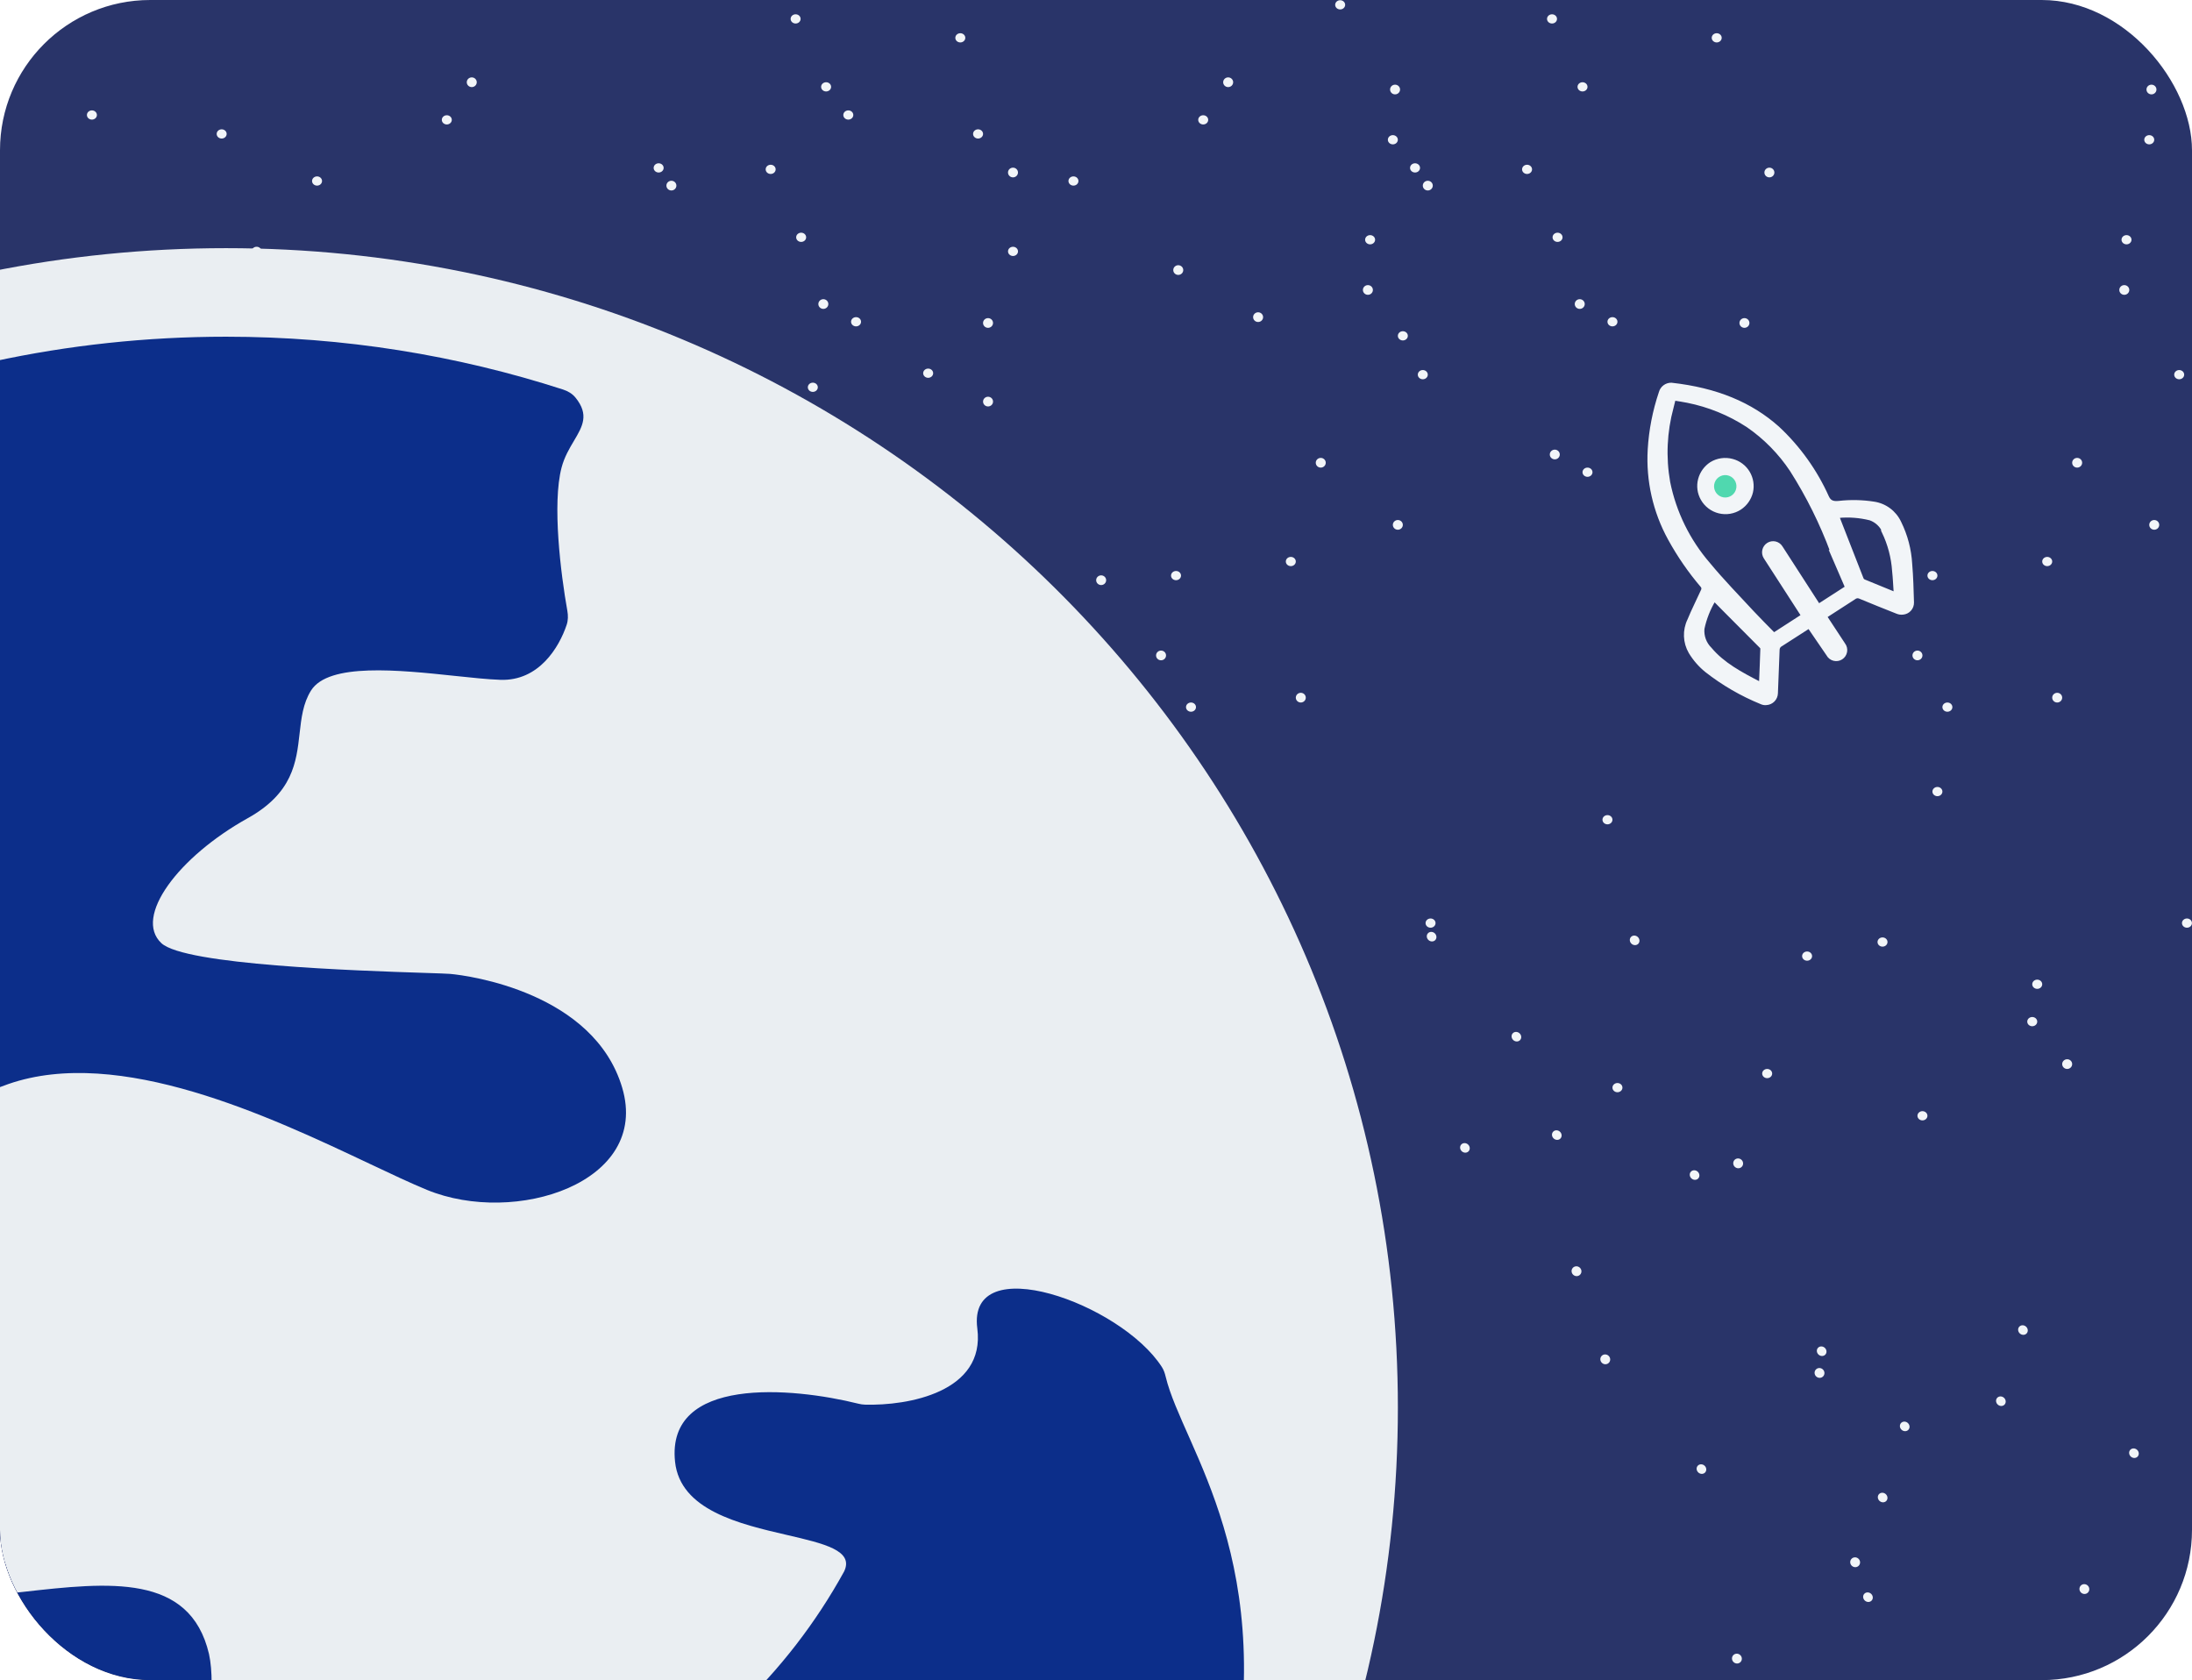 <svg width="4770" height="3656" viewBox="0 0 4770 3656" fill="none" xmlns="http://www.w3.org/2000/svg">
<g clip-path="url(#clip0_186:671)">
<rect width="4770" height="3656" rx="327" fill="#293469"/>
<g filter="url(#filter0_d_186:671)">
<path d="M2564 598.235C2570 598.235 2574.86 593.507 2574.86 587.674C2574.86 581.841 2570 577.113 2564 577.113C2558 577.113 2553.14 581.841 2553.14 587.674C2553.14 593.507 2558 598.235 2564 598.235Z" fill="#F2F5F8"/>
<path d="M3796.06 713.352C3802.06 713.352 3806.92 708.623 3806.92 702.79C3806.92 696.958 3802.06 692.229 3796.06 692.229C3790.06 692.229 3785.2 696.958 3785.2 702.79C3785.2 708.623 3790.06 713.352 3796.06 713.352Z" fill="#F2F5F8"/>
<path d="M3735.73 92.353C3741.72 92.353 3746.59 87.861 3746.59 82.319C3746.59 76.778 3741.72 72.286 3735.73 72.286C3729.73 72.286 3724.87 76.778 3724.87 82.319C3724.87 87.861 3729.73 92.353 3735.73 92.353Z" fill="#F2F5F8"/>
<path d="M2150.09 884.443C2156.09 884.443 2160.95 879.715 2160.95 873.882C2160.95 868.049 2156.09 863.321 2150.09 863.321C2144.09 863.321 2139.23 868.049 2139.23 873.882C2139.23 879.715 2144.09 884.443 2150.09 884.443Z" fill="#F2F5F8"/>
<path d="M3383.36 999.561C3389.36 999.561 3394.23 994.833 3394.23 989C3394.23 983.167 3389.36 978.439 3383.36 978.439C3377.37 978.439 3372.5 983.167 3372.5 989C3372.5 994.833 3377.37 999.561 3383.36 999.561Z" fill="#F2F5F8"/>
<path d="M3323.03 378.561C3329.02 378.561 3333.89 374.069 3333.89 368.528C3333.89 362.986 3329.02 358.494 3323.03 358.494C3317.03 358.494 3312.17 362.986 3312.17 368.528C3312.17 374.069 3317.03 378.561 3323.03 378.561Z" fill="#F2F5F8"/>
<path d="M3389.4 526.418C3395.4 526.418 3400.26 521.926 3400.26 516.385C3400.26 510.844 3395.4 506.352 3389.4 506.352C3383.4 506.352 3378.54 510.844 3378.54 516.385C3378.54 521.926 3383.4 526.418 3389.4 526.418Z" fill="#F2F5F8"/>
<path d="M4622.67 641.536C4628.67 641.536 4633.53 636.808 4633.53 630.975C4633.53 625.142 4628.67 620.414 4622.67 620.414C4616.67 620.414 4611.81 625.142 4611.81 630.975C4611.81 636.808 4616.67 641.536 4622.67 641.536Z" fill="#F2F5F8"/>
<path d="M4562.33 20.536C4568.33 20.536 4573.19 16.044 4573.19 10.503C4573.19 4.961 4568.33 0.469 4562.33 0.469C4556.34 0.469 4551.47 4.961 4551.47 10.503C4551.47 16.044 4556.34 20.536 4562.33 20.536Z" fill="#F2F5F8"/>
<path d="M3454.56 1037.58C3460.56 1037.58 3465.42 1033.09 3465.42 1027.55C3465.42 1022.01 3460.56 1017.52 3454.56 1017.52C3448.56 1017.52 3443.7 1022.01 3443.7 1027.55C3443.7 1033.09 3448.56 1037.58 3454.56 1037.58Z" fill="#F2F5F8"/>
<path d="M4687.83 1152.7C4693.83 1152.7 4698.69 1147.97 4698.69 1142.14C4698.69 1136.3 4693.83 1131.58 4687.83 1131.58C4681.83 1131.58 4676.97 1136.3 4676.97 1142.14C4676.97 1147.97 4681.83 1152.7 4687.83 1152.7Z" fill="#F2F5F8"/>
<path d="M4627.49 531.7C4633.49 531.7 4638.35 527.208 4638.35 521.666C4638.35 516.125 4633.49 511.633 4627.49 511.633C4621.5 511.633 4616.63 516.125 4616.63 521.666C4616.63 527.208 4621.5 531.7 4627.49 531.7Z" fill="#F2F5F8"/>
<path d="M2618.3 270.837C2624.3 270.837 2629.16 266.345 2629.16 260.804C2629.16 255.263 2624.3 250.771 2618.3 250.771C2612.3 250.771 2607.44 255.263 2607.44 260.804C2607.44 266.345 2612.3 270.837 2618.3 270.837Z" fill="#F2F5F8"/>
<path d="M3850.36 385.954C3856.36 385.954 3861.22 381.226 3861.22 375.393C3861.22 369.56 3856.36 364.832 3850.36 364.832C3844.37 364.832 3839.5 369.56 3839.5 375.393C3839.5 381.226 3844.37 385.954 3850.36 385.954Z" fill="#F2F5F8"/>
<path d="M2204.4 557.046C2210.39 557.046 2215.26 552.554 2215.26 547.012C2215.26 541.471 2210.39 536.979 2204.4 536.979C2198.4 536.979 2193.54 541.471 2193.54 547.012C2193.54 552.554 2198.4 557.046 2204.4 557.046Z" fill="#F2F5F8"/>
<path d="M3437.67 672.163C3443.66 672.163 3448.53 667.434 3448.53 661.602C3448.53 655.769 3443.66 651.04 3437.67 651.04C3431.67 651.04 3426.81 655.769 3426.81 661.602C3426.81 667.434 3431.67 672.163 3437.67 672.163Z" fill="#F2F5F8"/>
<path d="M3377.33 51.163C3383.33 51.163 3388.19 46.672 3388.19 41.13C3388.19 35.589 3383.33 31.097 3377.33 31.097C3371.33 31.097 3366.47 35.589 3366.47 41.13C3366.47 46.672 3371.33 51.163 3377.33 51.163Z" fill="#F2F5F8"/>
<path d="M3443.7 199.02C3449.7 199.02 3454.56 194.528 3454.56 188.987C3454.56 183.446 3449.7 178.954 3443.7 178.954C3437.7 178.954 3432.84 183.446 3432.84 188.987C3432.84 194.528 3437.7 199.02 3443.7 199.02Z" fill="#F2F5F8"/>
<path d="M4676.97 314.137C4682.97 314.137 4687.83 309.645 4687.83 304.104C4687.83 298.563 4682.97 294.071 4676.97 294.071C4670.97 294.071 4666.11 298.563 4666.11 304.104C4666.11 309.645 4670.97 314.137 4676.97 314.137Z" fill="#F2F5F8"/>
<path d="M3508.86 710.183C3514.86 710.183 3519.72 705.691 3519.72 700.15C3519.72 694.609 3514.86 690.117 3508.86 690.117C3502.86 690.117 3498 694.609 3498 700.15C3498 705.691 3502.86 710.183 3508.86 710.183Z" fill="#F2F5F8"/>
<path d="M4742.13 825.301C4748.13 825.301 4752.99 820.809 4752.99 815.268C4752.99 809.727 4748.13 805.235 4742.13 805.235C4736.13 805.235 4731.27 809.727 4731.27 815.268C4731.27 820.809 4736.13 825.301 4742.13 825.301Z" fill="#F2F5F8"/>
<path d="M4681.8 205.357C4687.79 205.357 4692.66 200.629 4692.66 194.796C4692.66 188.963 4687.79 184.235 4681.8 184.235C4675.8 184.235 4670.94 188.963 4670.94 194.796C4670.94 200.629 4675.8 205.357 4681.8 205.357Z" fill="#F2F5F8"/>
<path d="M1846 260.276C1852 260.276 1856.86 255.784 1856.86 250.243C1856.86 244.702 1852 240.21 1846 240.21C1840 240.21 1835.14 244.702 1835.14 250.243C1835.14 255.784 1840 260.276 1846 260.276Z" fill="#F2F5F8"/>
<path d="M3079.27 375.393C3085.27 375.393 3090.13 370.901 3090.13 365.36C3090.13 359.818 3085.27 355.326 3079.27 355.326C3073.27 355.326 3068.41 359.818 3068.41 365.36C3068.41 370.901 3073.27 375.393 3079.27 375.393Z" fill="#F2F5F8"/>
<path d="M2672.6 189.516C2678.6 189.516 2683.46 184.787 2683.46 178.954C2683.46 173.121 2678.6 168.393 2672.6 168.393C2666.61 168.393 2661.74 173.121 2661.74 178.954C2661.74 184.787 2666.61 189.516 2672.6 189.516Z" fill="#F2F5F8"/>
<path d="M2737.77 700.678C2743.76 700.678 2748.63 695.95 2748.63 690.117C2748.63 684.284 2743.76 679.556 2737.77 679.556C2731.77 679.556 2726.91 684.284 2726.91 690.117C2726.91 695.95 2731.77 700.678 2737.77 700.678Z" fill="#F2F5F8"/>
<path d="M1867.72 2110.6C1873.72 2110.6 1878.58 2106.11 1878.58 2100.57C1878.58 2095.03 1873.72 2090.54 1867.72 2090.54C1861.72 2090.54 1856.86 2095.03 1856.86 2100.57C1856.86 2106.11 1861.72 2110.6 1867.72 2110.6Z" fill="#F2F5F8"/>
<path d="M2694.32 2039.84C2700.32 2039.84 2705.18 2035.11 2705.18 2029.28C2705.18 2023.45 2700.32 2018.72 2694.32 2018.72C2688.33 2018.72 2683.46 2023.45 2683.46 2029.28C2683.46 2035.11 2688.33 2039.84 2694.32 2039.84Z" fill="#F2F5F8"/>
<path d="M3932.42 2090.54C3938.42 2090.54 3943.28 2086.04 3943.28 2080.5C3943.28 2074.96 3938.42 2070.47 3932.42 2070.47C3926.42 2070.47 3921.56 2074.96 3921.56 2080.5C3921.56 2086.04 3926.42 2090.54 3932.42 2090.54Z" fill="#F2F5F8"/>
<path d="M3519.72 2376.75C3525.72 2376.75 3530.58 2372.25 3530.58 2366.71C3530.58 2361.17 3525.72 2356.68 3519.72 2356.68C3513.72 2356.68 3508.86 2361.17 3508.86 2366.71C3508.86 2372.25 3513.72 2376.75 3519.72 2376.75Z" fill="#F2F5F8"/>
<path d="M4759.03 2018.72C4765.02 2018.72 4769.89 2014.23 4769.89 2008.69C4769.89 2003.14 4765.02 1998.65 4759.03 1998.65C4753.03 1998.65 4748.17 2003.14 4748.17 2008.69C4748.17 2014.23 4753.03 2018.72 4759.03 2018.72Z" fill="#F2F5F8"/>
<path d="M4216 1732.51C4222 1732.51 4226.86 1728.02 4226.86 1722.48C4226.86 1716.94 4222 1712.44 4216 1712.44C4210 1712.44 4205.14 1716.94 4205.14 1722.48C4205.14 1728.02 4210 1732.51 4216 1732.51Z" fill="#F2F5F8"/>
<path d="M4237.72 1548.75C4243.72 1548.75 4248.58 1544.25 4248.58 1538.71C4248.58 1533.17 4243.72 1528.68 4237.72 1528.68C4231.72 1528.68 4226.86 1533.17 4226.86 1538.71C4226.86 1544.25 4231.72 1548.75 4237.72 1548.75Z" fill="#F2F5F8"/>
<path d="M4476.65 1528.68C4482.65 1528.68 4487.51 1523.95 4487.51 1518.12C4487.51 1512.28 4482.65 1507.56 4476.65 1507.56C4470.66 1507.56 4465.79 1512.28 4465.79 1518.12C4465.79 1523.95 4470.66 1528.68 4476.65 1528.68Z" fill="#F2F5F8"/>
<path d="M4498.37 2326.05C4504.37 2326.05 4509.23 2321.32 4509.23 2315.49C4509.23 2309.66 4504.37 2304.93 4498.37 2304.93C4492.38 2304.93 4487.51 2309.66 4487.51 2315.49C4487.51 2321.32 4492.38 2326.05 4498.37 2326.05Z" fill="#F2F5F8"/>
<path d="M4520.1 1017.52C4526.09 1017.52 4530.96 1012.79 4530.96 1006.95C4530.96 1001.12 4526.09 996.393 4520.1 996.393C4514.1 996.393 4509.24 1001.12 4509.24 1006.95C4509.24 1012.79 4514.1 1017.52 4520.1 1017.52Z" fill="#F2F5F8"/>
<path d="M3052.72 740.811C3058.72 740.811 3063.58 736.319 3063.58 730.778C3063.58 725.236 3058.72 720.744 3052.72 720.744C3046.72 720.744 3041.86 725.236 3041.86 730.778C3041.86 736.319 3046.72 740.811 3052.72 740.811Z" fill="#F2F5F8"/>
<path d="M2128.37 301.465C2134.37 301.465 2139.23 296.973 2139.23 291.432C2139.23 285.89 2134.37 281.398 2128.37 281.398C2122.37 281.398 2117.51 285.89 2117.51 291.432C2117.51 296.973 2122.37 301.465 2128.37 301.465Z" fill="#F2F5F8"/>
<path d="M3107.02 414.47C3113.02 414.47 3117.88 409.741 3117.88 403.908C3117.88 398.076 3113.02 393.347 3107.02 393.347C3101.03 393.347 3096.16 398.076 3096.16 403.908C3096.16 409.741 3101.03 414.47 3107.02 414.47Z" fill="#F2F5F8"/>
<path d="M2335.93 403.908C2341.93 403.908 2346.79 399.416 2346.79 393.875C2346.79 388.334 2341.93 383.842 2335.93 383.842C2329.93 383.842 2325.07 388.334 2325.07 393.875C2325.07 399.416 2329.93 403.908 2335.93 403.908Z" fill="#F2F5F8"/>
<path d="M2357.65 2254.23C2363.65 2254.23 2368.51 2249.51 2368.51 2243.67C2368.51 2237.84 2363.65 2233.11 2357.65 2233.11C2351.65 2233.11 2346.79 2237.84 2346.79 2243.67C2346.79 2249.51 2351.65 2254.23 2357.65 2254.23Z" fill="#F2F5F8"/>
<path d="M4422.35 2233.11C4428.35 2233.11 4433.21 2228.62 4433.21 2223.08C4433.21 2217.54 4428.35 2213.05 4422.35 2213.05C4416.35 2213.05 4411.49 2217.54 4411.49 2223.08C4411.49 2228.62 4416.35 2233.11 4422.35 2233.11Z" fill="#F2F5F8"/>
<path d="M3498 1793.77C3504 1793.77 3508.86 1789.27 3508.86 1783.73C3508.86 1778.19 3504 1773.7 3498 1773.7C3492 1773.7 3487.14 1778.19 3487.14 1783.73C3487.14 1789.27 3492 1793.77 3498 1793.77Z" fill="#F2F5F8"/>
<path d="M2030.63 2407.37C2036.63 2407.37 2041.49 2402.88 2041.49 2397.34C2041.49 2391.8 2036.63 2387.31 2030.63 2387.31C2024.63 2387.31 2019.77 2391.8 2019.77 2397.34C2019.77 2402.88 2024.63 2407.37 2030.63 2407.37Z" fill="#F2F5F8"/>
<path d="M2281.02 2376.75C2287.35 2376.75 2292.49 2372.25 2292.49 2366.71C2292.49 2361.17 2287.35 2356.68 2281.02 2356.68C2274.69 2356.68 2269.56 2361.17 2269.56 2366.71C2269.56 2372.25 2274.69 2376.75 2281.02 2376.75Z" fill="#F2F5F8"/>
<path d="M1867.72 2417.93C1873.72 2417.93 1878.58 2413.21 1878.58 2407.37C1878.58 2401.54 1873.72 2396.81 1867.72 2396.81C1861.72 2396.81 1856.86 2401.54 1856.86 2407.37C1856.86 2413.21 1861.72 2417.93 1867.72 2417.93Z" fill="#F2F5F8"/>
<path d="M4096.53 2059.91C4102.53 2059.91 4107.39 2055.42 4107.39 2049.87C4107.39 2044.33 4102.53 2039.84 4096.53 2039.84C4090.54 2039.84 4085.67 2044.33 4085.67 2049.87C4085.67 2055.42 4090.54 2059.91 4096.53 2059.91Z" fill="#F2F5F8"/>
<path d="M1660.16 1650.13C1666.16 1650.13 1671.02 1645.64 1671.02 1640.1C1671.02 1634.56 1666.16 1630.07 1660.16 1630.07C1654.17 1630.07 1649.3 1634.56 1649.3 1640.1C1649.3 1645.64 1654.17 1650.13 1660.16 1650.13Z" fill="#F2F5F8"/>
<path d="M3845.54 2346.12C3851.53 2346.12 3856.4 2341.63 3856.4 2336.08C3856.4 2330.54 3851.53 2326.05 3845.54 2326.05C3839.54 2326.05 3834.68 2330.54 3834.68 2336.08C3834.68 2341.63 3839.54 2346.12 3845.54 2346.12Z" fill="#F2F5F8"/>
<path d="M4172.56 1436.8C4178.56 1436.8 4183.42 1432.07 4183.42 1426.24C4183.42 1420.4 4178.56 1415.67 4172.56 1415.67C4166.56 1415.67 4161.7 1420.4 4161.7 1426.24C4161.7 1432.07 4166.56 1436.8 4172.56 1436.8Z" fill="#F2F5F8"/>
<path d="M1736.19 1027.02C1742.18 1027.02 1747.05 1022.29 1747.05 1016.46C1747.05 1010.63 1742.18 1005.9 1736.19 1005.9C1730.19 1005.9 1725.33 1010.63 1725.33 1016.46C1725.33 1022.29 1730.19 1027.02 1736.19 1027.02Z" fill="#F2F5F8"/>
<path d="M4205.14 1262.54C4211.14 1262.54 4216 1258.04 4216 1252.5C4216 1246.96 4211.14 1242.47 4205.14 1242.47C4199.14 1242.47 4194.28 1246.96 4194.28 1252.5C4194.28 1258.04 4199.14 1262.54 4205.14 1262.54Z" fill="#F2F5F8"/>
<path d="M1768.77 852.761C1774.77 852.761 1779.63 848.269 1779.63 842.728C1779.63 837.186 1774.77 832.694 1768.77 832.694C1762.77 832.694 1757.91 837.186 1757.91 842.728C1757.91 848.269 1762.77 852.761 1768.77 852.761Z" fill="#F2F5F8"/>
<path d="M4454.93 1231.91C4460.93 1231.91 4465.79 1227.42 4465.79 1221.87C4465.79 1216.33 4460.93 1211.84 4454.93 1211.84C4448.93 1211.84 4444.07 1216.33 4444.07 1221.87C4444.07 1227.42 4448.93 1231.91 4454.93 1231.91Z" fill="#F2F5F8"/>
<path d="M2019.77 822.133C2025.76 822.133 2030.63 817.641 2030.63 812.1C2030.63 806.559 2025.76 802.067 2019.77 802.067C2013.77 802.067 2008.91 806.559 2008.91 812.1C2008.91 817.641 2013.77 822.133 2019.77 822.133Z" fill="#F2F5F8"/>
<path d="M4042.23 1273.1C4048.23 1273.1 4053.09 1268.37 4053.09 1262.54C4053.09 1256.7 4048.23 1251.98 4042.23 1251.98C4036.23 1251.98 4031.37 1256.7 4031.37 1262.54C4031.37 1268.37 4036.23 1273.1 4042.23 1273.1Z" fill="#F2F5F8"/>
<path d="M1605.86 863.321C1611.86 863.321 1616.72 858.593 1616.72 852.76C1616.72 846.927 1611.86 842.199 1605.86 842.199C1599.86 842.199 1595 846.927 1595 852.76C1595 858.593 1599.86 863.321 1605.86 863.321Z" fill="#F2F5F8"/>
<path d="M4433.21 2151.79C4439.21 2151.79 4444.07 2147.3 4444.07 2141.76C4444.07 2136.22 4439.21 2131.72 4433.21 2131.72C4427.21 2131.72 4422.35 2136.22 4422.35 2141.76C4422.35 2147.3 4427.21 2151.79 4433.21 2151.79Z" fill="#F2F5F8"/>
<path d="M1998.05 1742.02C2004.04 1742.02 2008.91 1737.52 2008.91 1731.98C2008.91 1726.44 2004.04 1721.95 1998.05 1721.95C1992.05 1721.95 1987.18 1726.44 1987.18 1731.98C1987.18 1737.52 1992.05 1742.02 1998.05 1742.02Z" fill="#F2F5F8"/>
<path d="M4183.42 2438C4189.42 2438 4194.28 2433.51 4194.28 2427.97C4194.28 2422.43 4189.42 2417.93 4183.42 2417.93C4177.42 2417.93 4172.56 2422.43 4172.56 2427.97C4172.56 2433.51 4177.42 2438 4183.42 2438Z" fill="#F2F5F8"/>
</g>
<g filter="url(#filter1_d_186:671)">
<path d="M917.998 598.235C923.996 598.235 928.859 593.507 928.859 587.674C928.859 581.841 923.996 577.113 917.998 577.113C912 577.113 907.138 581.841 907.138 587.674C907.138 593.507 912 598.235 917.998 598.235Z" fill="#F2F5F8"/>
<path d="M2150.06 713.352C2156.06 713.352 2160.92 708.623 2160.92 702.79C2160.92 696.958 2156.06 692.229 2150.06 692.229C2144.06 692.229 2139.2 696.958 2139.2 702.79C2139.2 708.623 2144.06 713.352 2150.06 713.352Z" fill="#F2F5F8"/>
<path d="M2089.73 92.353C2095.72 92.353 2100.59 87.861 2100.59 82.319C2100.59 76.778 2095.72 72.286 2089.73 72.286C2083.73 72.286 2078.87 76.778 2078.87 82.319C2078.87 87.861 2083.73 92.353 2089.73 92.353Z" fill="#F2F5F8"/>
<path d="M504.092 884.443C510.09 884.443 514.952 879.715 514.952 873.882C514.952 868.049 510.09 863.321 504.092 863.321C498.094 863.321 493.231 868.049 493.231 873.882C493.231 879.715 498.094 884.443 504.092 884.443Z" fill="#F2F5F8"/>
<path d="M1737.36 999.561C1743.36 999.561 1748.23 994.833 1748.23 989C1748.23 983.167 1743.36 978.439 1737.36 978.439C1731.37 978.439 1726.5 983.167 1726.5 989C1726.5 994.833 1731.37 999.561 1737.36 999.561Z" fill="#F2F5F8"/>
<path d="M1677.03 378.561C1683.02 378.561 1687.89 374.069 1687.89 368.528C1687.89 362.986 1683.02 358.494 1677.03 358.494C1671.03 358.494 1666.17 362.986 1666.17 368.528C1666.17 374.069 1671.03 378.561 1677.03 378.561Z" fill="#F2F5F8"/>
<path d="M1743.4 526.418C1749.4 526.418 1754.26 521.926 1754.26 516.385C1754.26 510.844 1749.4 506.352 1743.4 506.352C1737.4 506.352 1732.54 510.844 1732.54 516.385C1732.54 521.926 1737.4 526.418 1743.4 526.418Z" fill="#F2F5F8"/>
<path d="M2976.67 641.536C2982.67 641.536 2987.53 636.808 2987.53 630.975C2987.53 625.142 2982.67 620.414 2976.67 620.414C2970.67 620.414 2965.81 625.142 2965.81 630.975C2965.81 636.808 2970.67 641.536 2976.67 641.536Z" fill="#F2F5F8"/>
<path d="M2916.33 20.536C2922.33 20.536 2927.19 16.044 2927.19 10.503C2927.19 4.961 2922.33 0.469 2916.33 0.469C2910.34 0.469 2905.47 4.961 2905.47 10.503C2905.47 16.044 2910.34 20.536 2916.33 20.536Z" fill="#F2F5F8"/>
<path d="M1808.56 1037.58C1814.56 1037.58 1819.42 1033.09 1819.42 1027.55C1819.42 1022.01 1814.56 1017.52 1808.56 1017.52C1802.56 1017.52 1797.7 1022.01 1797.7 1027.55C1797.7 1033.09 1802.56 1037.58 1808.56 1037.58Z" fill="#F2F5F8"/>
<path d="M3041.83 1152.7C3047.83 1152.7 3052.69 1147.97 3052.69 1142.14C3052.69 1136.3 3047.83 1131.58 3041.83 1131.58C3035.83 1131.58 3030.97 1136.3 3030.97 1142.14C3030.97 1147.97 3035.83 1152.7 3041.83 1152.7Z" fill="#F2F5F8"/>
<path d="M2981.49 531.7C2987.49 531.7 2992.35 527.208 2992.35 521.666C2992.35 516.125 2987.49 511.633 2981.49 511.633C2975.5 511.633 2970.63 516.125 2970.63 521.666C2970.63 527.208 2975.5 531.7 2981.49 531.7Z" fill="#F2F5F8"/>
<path d="M972.302 270.837C978.3 270.837 983.162 266.345 983.162 260.804C983.162 255.263 978.3 250.771 972.302 250.771C966.304 250.771 961.441 255.263 961.441 260.804C961.441 266.345 966.304 270.837 972.302 270.837Z" fill="#F2F5F8"/>
<path d="M2204.36 385.954C2210.36 385.954 2215.22 381.226 2215.22 375.393C2215.22 369.56 2210.36 364.832 2204.36 364.832C2198.37 364.832 2193.5 369.56 2193.5 375.393C2193.5 381.226 2198.37 385.954 2204.36 385.954Z" fill="#F2F5F8"/>
<path d="M558.396 557.046C564.394 557.046 569.256 552.554 569.256 547.012C569.256 541.471 564.394 536.979 558.396 536.979C552.398 536.979 547.535 541.471 547.535 547.012C547.535 552.554 552.398 557.046 558.396 557.046Z" fill="#F2F5F8"/>
<path d="M1791.67 672.163C1797.66 672.163 1802.53 667.434 1802.53 661.602C1802.53 655.769 1797.66 651.04 1791.67 651.04C1785.67 651.04 1780.81 655.769 1780.81 661.602C1780.81 667.434 1785.67 672.163 1791.67 672.163Z" fill="#F2F5F8"/>
<path d="M1731.33 51.163C1737.33 51.163 1742.19 46.672 1742.19 41.13C1742.19 35.589 1737.33 31.097 1731.33 31.097C1725.33 31.097 1720.47 35.589 1720.47 41.13C1720.47 46.672 1725.33 51.163 1731.33 51.163Z" fill="#F2F5F8"/>
<path d="M1797.7 199.02C1803.7 199.02 1808.56 194.528 1808.56 188.987C1808.56 183.446 1803.7 178.954 1797.7 178.954C1791.7 178.954 1786.84 183.446 1786.84 188.987C1786.84 194.528 1791.7 199.02 1797.7 199.02Z" fill="#F2F5F8"/>
<path d="M3030.97 314.137C3036.97 314.137 3041.83 309.645 3041.83 304.104C3041.83 298.563 3036.97 294.071 3030.97 294.071C3024.97 294.071 3020.11 298.563 3020.11 304.104C3020.11 309.645 3024.97 314.137 3030.97 314.137Z" fill="#F2F5F8"/>
<path d="M1862.86 710.183C1868.86 710.183 1873.72 705.691 1873.72 700.15C1873.72 694.609 1868.86 690.117 1862.86 690.117C1856.86 690.117 1852 694.609 1852 700.15C1852 705.691 1856.86 710.183 1862.86 710.183Z" fill="#F2F5F8"/>
<path d="M3096.13 825.301C3102.13 825.301 3106.99 820.809 3106.99 815.268C3106.99 809.727 3102.13 805.235 3096.13 805.235C3090.13 805.235 3085.27 809.727 3085.27 815.268C3085.27 820.809 3090.13 825.301 3096.13 825.301Z" fill="#F2F5F8"/>
<path d="M3035.8 205.357C3041.79 205.357 3046.66 200.629 3046.66 194.796C3046.66 188.963 3041.79 184.235 3035.8 184.235C3029.8 184.235 3024.94 188.963 3024.94 194.796C3024.94 200.629 3029.8 205.357 3035.8 205.357Z" fill="#F2F5F8"/>
<path d="M199.998 260.276C205.996 260.276 210.859 255.784 210.859 250.243C210.859 244.702 205.996 240.21 199.998 240.21C194 240.21 189.138 244.702 189.138 250.243C189.138 255.784 194 260.276 199.998 260.276Z" fill="#F2F5F8"/>
<path d="M1433.27 375.393C1439.27 375.393 1444.13 370.901 1444.13 365.36C1444.13 359.818 1439.27 355.326 1433.27 355.326C1427.27 355.326 1422.41 359.818 1422.41 365.36C1422.41 370.901 1427.27 375.393 1433.27 375.393Z" fill="#F2F5F8"/>
<path d="M1026.6 189.516C1032.6 189.516 1037.46 184.787 1037.46 178.954C1037.46 173.121 1032.6 168.393 1026.6 168.393C1020.61 168.393 1015.74 173.121 1015.74 178.954C1015.74 184.787 1020.61 189.516 1026.6 189.516Z" fill="#F2F5F8"/>
<path d="M1091.77 700.678C1097.76 700.678 1102.63 695.95 1102.63 690.117C1102.63 684.284 1097.76 679.556 1091.77 679.556C1085.77 679.556 1080.91 684.284 1080.91 690.117C1080.91 695.95 1085.77 700.678 1091.77 700.678Z" fill="#F2F5F8"/>
<path d="M221.719 2110.6C227.717 2110.6 232.579 2106.11 232.579 2100.57C232.579 2095.03 227.717 2090.54 221.719 2090.54C215.721 2090.54 210.858 2095.03 210.858 2100.57C210.858 2106.11 215.721 2110.6 221.719 2110.6Z" fill="#F2F5F8"/>
<path d="M1048.32 2039.84C1054.32 2039.84 1059.18 2035.11 1059.18 2029.28C1059.18 2023.45 1054.32 2018.72 1048.32 2018.72C1042.33 2018.72 1037.46 2023.45 1037.46 2029.28C1037.46 2035.11 1042.33 2039.84 1048.32 2039.84Z" fill="#F2F5F8"/>
<path d="M2286.42 2090.54C2292.42 2090.54 2297.28 2086.04 2297.28 2080.5C2297.28 2074.96 2292.42 2070.47 2286.42 2070.47C2280.42 2070.47 2275.56 2074.96 2275.56 2080.5C2275.56 2086.04 2280.42 2090.54 2286.42 2090.54Z" fill="#F2F5F8"/>
<path d="M1873.72 2376.75C1879.72 2376.75 1884.58 2372.25 1884.58 2366.71C1884.58 2361.17 1879.72 2356.68 1873.72 2356.68C1867.72 2356.68 1862.86 2361.17 1862.86 2366.71C1862.86 2372.25 1867.72 2376.75 1873.72 2376.75Z" fill="#F2F5F8"/>
<path d="M3113.03 2018.72C3119.02 2018.72 3123.89 2014.23 3123.89 2008.69C3123.89 2003.14 3119.02 1998.65 3113.03 1998.65C3107.03 1998.65 3102.17 2003.14 3102.17 2008.69C3102.17 2014.23 3107.03 2018.72 3113.03 2018.72Z" fill="#F2F5F8"/>
<path d="M2570 1732.51C2576 1732.51 2580.86 1728.02 2580.86 1722.48C2580.86 1716.94 2576 1712.44 2570 1712.44C2564 1712.44 2559.14 1716.94 2559.14 1722.48C2559.14 1728.02 2564 1732.51 2570 1732.51Z" fill="#F2F5F8"/>
<path d="M2591.72 1548.75C2597.72 1548.75 2602.58 1544.25 2602.58 1538.71C2602.58 1533.17 2597.72 1528.68 2591.72 1528.68C2585.72 1528.68 2580.86 1533.17 2580.86 1538.71C2580.86 1544.25 2585.72 1548.75 2591.72 1548.75Z" fill="#F2F5F8"/>
<path d="M2830.65 1528.68C2836.65 1528.68 2841.51 1523.95 2841.51 1518.12C2841.51 1512.28 2836.65 1507.56 2830.65 1507.56C2824.66 1507.56 2819.79 1512.28 2819.79 1518.12C2819.79 1523.95 2824.66 1528.68 2830.65 1528.68Z" fill="#F2F5F8"/>
<path d="M2852.37 2326.05C2858.37 2326.05 2863.23 2321.32 2863.23 2315.49C2863.23 2309.66 2858.37 2304.93 2852.37 2304.93C2846.38 2304.93 2841.51 2309.66 2841.51 2315.49C2841.51 2321.32 2846.38 2326.05 2852.37 2326.05Z" fill="#F2F5F8"/>
<path d="M2874.1 1017.52C2880.09 1017.52 2884.96 1012.79 2884.96 1006.95C2884.96 1001.12 2880.09 996.393 2874.1 996.393C2868.1 996.393 2863.24 1001.12 2863.24 1006.95C2863.24 1012.79 2868.1 1017.52 2874.1 1017.52Z" fill="#F2F5F8"/>
<path d="M1406.72 740.811C1412.72 740.811 1417.58 736.319 1417.58 730.778C1417.58 725.236 1412.72 720.744 1406.72 720.744C1400.72 720.744 1395.86 725.236 1395.86 730.778C1395.86 736.319 1400.72 740.811 1406.72 740.811Z" fill="#F2F5F8"/>
<path d="M482.37 301.465C488.368 301.465 493.231 296.973 493.231 291.432C493.231 285.89 488.368 281.398 482.37 281.398C476.372 281.398 471.51 285.89 471.51 291.432C471.51 296.973 476.372 301.465 482.37 301.465Z" fill="#F2F5F8"/>
<path d="M1461.02 414.47C1467.02 414.47 1471.88 409.741 1471.88 403.908C1471.88 398.076 1467.02 393.347 1461.02 393.347C1455.03 393.347 1450.16 398.076 1450.16 403.908C1450.16 409.741 1455.03 414.47 1461.02 414.47Z" fill="#F2F5F8"/>
<path d="M689.927 403.908C695.925 403.908 700.787 399.416 700.787 393.875C700.787 388.334 695.925 383.842 689.927 383.842C683.929 383.842 679.066 388.334 679.066 393.875C679.066 399.416 683.929 403.908 689.927 403.908Z" fill="#F2F5F8"/>
<path d="M711.649 2254.23C717.647 2254.23 722.509 2249.51 722.509 2243.67C722.509 2237.84 717.647 2233.11 711.649 2233.11C705.651 2233.11 700.788 2237.84 700.788 2243.67C700.788 2249.51 705.651 2254.23 711.649 2254.23Z" fill="#F2F5F8"/>
<path d="M2776.35 2233.11C2782.35 2233.11 2787.21 2228.62 2787.21 2223.08C2787.21 2217.54 2782.35 2213.05 2776.35 2213.05C2770.35 2213.05 2765.49 2217.54 2765.49 2223.08C2765.49 2228.62 2770.35 2233.11 2776.35 2233.11Z" fill="#F2F5F8"/>
<path d="M1852 1793.77C1858 1793.77 1862.86 1789.27 1862.86 1783.73C1862.86 1778.19 1858 1773.7 1852 1773.7C1846 1773.7 1841.14 1778.19 1841.14 1783.73C1841.14 1789.27 1846 1793.77 1852 1793.77Z" fill="#F2F5F8"/>
<path d="M384.627 2407.37C390.625 2407.37 395.488 2402.88 395.488 2397.34C395.488 2391.8 390.625 2387.31 384.627 2387.31C378.629 2387.31 373.767 2391.8 373.767 2397.34C373.767 2402.88 378.629 2407.37 384.627 2407.37Z" fill="#F2F5F8"/>
<path d="M635.022 2376.75C641.354 2376.75 646.486 2372.25 646.486 2366.71C646.486 2361.17 641.354 2356.68 635.022 2356.68C628.691 2356.68 623.559 2361.17 623.559 2366.71C623.559 2372.25 628.691 2376.75 635.022 2376.75Z" fill="#F2F5F8"/>
<path d="M221.719 2417.93C227.717 2417.93 232.579 2413.21 232.579 2407.37C232.579 2401.54 227.717 2396.81 221.719 2396.81C215.721 2396.81 210.858 2401.54 210.858 2407.37C210.858 2413.21 215.721 2417.93 221.719 2417.93Z" fill="#F2F5F8"/>
<path d="M2450.53 2059.91C2456.53 2059.91 2461.39 2055.42 2461.39 2049.87C2461.39 2044.33 2456.53 2039.84 2450.53 2039.84C2444.54 2039.84 2439.67 2044.33 2439.67 2049.87C2439.67 2055.42 2444.54 2059.91 2450.53 2059.91Z" fill="#F2F5F8"/>
<path d="M14.163 1650.13C20.161 1650.13 25.024 1645.64 25.024 1640.1C25.024 1634.56 20.161 1630.07 14.163 1630.07C8.165 1630.07 3.303 1634.56 3.303 1640.1C3.303 1645.64 8.165 1650.13 14.163 1650.13Z" fill="#F2F5F8"/>
<path d="M2199.54 2346.12C2205.53 2346.12 2210.4 2341.63 2210.4 2336.08C2210.4 2330.54 2205.53 2326.05 2199.54 2326.05C2193.54 2326.05 2188.68 2330.54 2188.68 2336.08C2188.68 2341.63 2193.54 2346.12 2199.54 2346.12Z" fill="#F2F5F8"/>
<path d="M2526.56 1436.8C2532.56 1436.8 2537.42 1432.07 2537.42 1426.24C2537.42 1420.4 2532.56 1415.67 2526.56 1415.67C2520.56 1415.67 2515.7 1420.4 2515.7 1426.24C2515.7 1432.07 2520.56 1436.8 2526.56 1436.8Z" fill="#F2F5F8"/>
<path d="M90.186 1027.02C96.184 1027.02 101.046 1022.29 101.046 1016.46C101.046 1010.63 96.184 1005.9 90.186 1005.9C84.188 1005.9 79.325 1010.63 79.325 1016.46C79.325 1022.29 84.188 1027.02 90.186 1027.02Z" fill="#F2F5F8"/>
<path d="M2559.14 1262.54C2565.14 1262.54 2570 1258.04 2570 1252.5C2570 1246.96 2565.14 1242.47 2559.14 1242.47C2553.14 1242.47 2548.28 1246.96 2548.28 1252.5C2548.28 1258.04 2553.14 1262.54 2559.14 1262.54Z" fill="#F2F5F8"/>
<path d="M122.769 852.761C128.767 852.761 133.629 848.269 133.629 842.728C133.629 837.186 128.767 832.694 122.769 832.694C116.771 832.694 111.908 837.186 111.908 842.728C111.908 848.269 116.771 852.761 122.769 852.761Z" fill="#F2F5F8"/>
<path d="M2808.93 1231.91C2814.93 1231.91 2819.79 1227.42 2819.79 1221.87C2819.79 1216.33 2814.93 1211.84 2808.93 1211.84C2802.93 1211.84 2798.07 1216.33 2798.07 1221.87C2798.07 1227.42 2802.93 1231.91 2808.93 1231.91Z" fill="#F2F5F8"/>
<path d="M373.767 822.133C379.765 822.133 384.627 817.641 384.627 812.1C384.627 806.559 379.765 802.067 373.767 802.067C367.769 802.067 362.906 806.559 362.906 812.1C362.906 817.641 367.769 822.133 373.767 822.133Z" fill="#F2F5F8"/>
<path d="M2396.23 1273.1C2402.23 1273.1 2407.09 1268.37 2407.09 1262.54C2407.09 1256.7 2402.23 1251.98 2396.23 1251.98C2390.23 1251.98 2385.37 1256.7 2385.37 1262.54C2385.37 1268.37 2390.23 1273.1 2396.23 1273.1Z" fill="#F2F5F8"/>
<path d="M2787.21 2151.79C2793.21 2151.79 2798.07 2147.3 2798.07 2141.76C2798.07 2136.22 2793.21 2131.72 2787.21 2131.72C2781.21 2131.72 2776.35 2136.22 2776.35 2141.76C2776.35 2147.3 2781.21 2151.79 2787.21 2151.79Z" fill="#F2F5F8"/>
<path d="M352.045 1742.02C358.043 1742.02 362.906 1737.52 362.906 1731.98C362.906 1726.44 358.043 1721.95 352.045 1721.95C346.047 1721.95 341.185 1726.44 341.185 1731.98C341.185 1737.52 346.047 1742.02 352.045 1742.02Z" fill="#F2F5F8"/>
<path d="M2537.42 2438C2543.42 2438 2548.28 2433.51 2548.28 2427.97C2548.28 2422.43 2543.42 2417.93 2537.42 2417.93C2531.42 2417.93 2526.56 2422.43 2526.56 2427.97C2526.56 2433.51 2531.42 2438 2537.42 2438Z" fill="#F2F5F8"/>
</g>
<g filter="url(#filter2_d_186:671)">
<path d="M3423.64 2774.11C3428.14 2778.08 3434.92 2777.75 3438.77 2773.37C3442.63 2769 3442.11 2762.24 3437.62 2758.27C3433.12 2754.3 3426.34 2754.63 3422.48 2759.01C3418.63 2763.38 3419.15 2770.14 3423.64 2774.11Z" fill="#F2F5F8"/>
<path d="M4271.54 3675.39C4276.04 3679.35 4282.82 3679.02 4286.67 3674.65C4290.53 3670.27 4290.01 3663.51 4285.51 3659.54C4281.02 3655.58 4274.24 3655.91 4270.38 3660.28C4266.53 3664.66 4267.04 3671.42 4271.54 3675.39Z" fill="#F2F5F8"/>
<path d="M4637.05 3169.73C4641.55 3173.7 4648.16 3173.55 4651.83 3169.39C4655.49 3165.23 4654.82 3158.65 4650.32 3154.68C4645.82 3150.71 4639.2 3150.87 4635.54 3155.02C4631.87 3159.18 4632.55 3165.76 4637.05 3169.73Z" fill="#F2F5F8"/>
<path d="M2923.91 2714.99C2928.4 2718.96 2935.18 2718.63 2939.04 2714.25C2942.89 2709.88 2942.38 2703.12 2937.88 2699.15C2933.38 2695.18 2926.6 2695.51 2922.75 2699.89C2918.89 2704.26 2919.41 2711.02 2923.91 2714.99Z" fill="#F2F5F8"/>
<path d="M3772.71 3617.07C3777.21 3621.03 3783.98 3620.7 3787.84 3616.33C3791.7 3611.95 3791.18 3605.19 3786.68 3601.22C3782.18 3597.26 3775.41 3597.59 3771.55 3601.96C3767.69 3606.34 3768.21 3613.1 3772.71 3617.07Z" fill="#F2F5F8"/>
<path d="M4138.21 3111.41C4142.71 3115.38 4149.33 3115.22 4153 3111.07C4156.66 3106.91 4155.98 3100.33 4151.49 3096.36C4146.99 3092.39 4140.37 3092.54 4136.7 3096.7C4133.04 3100.86 4133.71 3107.44 4138.21 3111.41Z" fill="#F2F5F8"/>
<path d="M4090.19 3266.2C4094.69 3270.17 4101.31 3270.02 4104.97 3265.86C4108.64 3261.7 4107.96 3255.12 4103.47 3251.15C4098.97 3247.18 4092.35 3247.34 4088.68 3251.49C4085.02 3255.65 4085.69 3262.23 4090.19 3266.2Z" fill="#F2F5F8"/>
<path d="M3680.93 2564.48C3685.42 2568.45 3692.04 2568.3 3695.71 2564.14C3699.37 2559.98 3698.7 2553.4 3694.2 2549.43C3689.7 2545.46 3683.08 2545.62 3679.42 2549.77C3675.75 2553.93 3676.43 2560.51 3680.93 2564.48Z" fill="#F2F5F8"/>
<path d="M4528.82 3465.76C4533.32 3469.72 4540.1 3469.39 4543.95 3465.02C4547.81 3460.65 4547.29 3453.88 4542.79 3449.92C4538.3 3445.95 4531.52 3446.28 4527.66 3450.65C4523.81 3455.03 4524.32 3461.79 4528.82 3465.76Z" fill="#F2F5F8"/>
<path d="M3181.19 2505.36C3185.69 2509.33 3192.3 2509.18 3195.97 2505.02C3199.63 2500.86 3198.96 2494.28 3194.46 2490.31C3189.96 2486.34 3183.34 2486.5 3179.68 2490.65C3176.01 2494.81 3176.69 2501.39 3181.19 2505.36Z" fill="#F2F5F8"/>
<path d="M4029.99 3407.44C4034.49 3411.4 4041.27 3411.07 4045.12 3406.7C4048.98 3402.32 4048.46 3395.56 4043.96 3391.59C4039.47 3387.63 4032.69 3387.96 4028.83 3392.33C4024.97 3396.71 4025.49 3403.47 4029.99 3407.44Z" fill="#F2F5F8"/>
<path d="M4395.49 2901.78C4399.99 2905.75 4406.61 2905.59 4410.28 2901.44C4413.94 2897.28 4413.27 2890.7 4408.77 2886.73C4404.27 2882.76 4397.65 2882.92 4393.99 2887.07C4390.32 2891.23 4391 2897.81 4395.49 2901.78Z" fill="#F2F5F8"/>
<path d="M4347.47 3056.57C4351.97 3060.54 4358.59 3060.39 4362.26 3056.23C4365.92 3052.08 4365.25 3045.49 4360.75 3041.52C4356.25 3037.56 4349.63 3037.71 4345.97 3041.86C4342.3 3046.02 4342.98 3052.61 4347.47 3056.57Z" fill="#F2F5F8"/>
<path d="M4058.24 3483.04C4062.74 3487.01 4069.36 3486.86 4073.02 3482.7C4076.69 3478.55 4076.01 3471.96 4071.51 3467.99C4067.01 3464.03 4060.4 3464.18 4056.73 3468.34C4053.07 3472.49 4053.74 3479.08 4058.24 3483.04Z" fill="#F2F5F8"/>
<path d="M3108.69 2045.73C3113.19 2049.69 3119.8 2049.54 3123.47 2045.39C3127.13 2041.23 3126.46 2034.64 3121.96 2030.68C3117.46 2026.71 3110.84 2026.86 3107.18 2031.02C3103.51 2035.17 3104.19 2041.76 3108.69 2045.73Z" fill="#F2F5F8"/>
<path d="M3957.49 2947.8C3961.99 2951.77 3968.61 2951.62 3972.27 2947.46C3975.94 2943.3 3975.26 2936.72 3970.76 2932.75C3966.27 2928.78 3959.65 2928.94 3955.98 2933.09C3952.32 2937.25 3952.99 2943.83 3957.49 2947.8Z" fill="#F2F5F8"/>
<path d="M3775.44 2539.41C3779.94 2543.38 3786.71 2543.05 3790.57 2538.67C3794.43 2534.3 3793.91 2527.53 3789.41 2523.57C3784.91 2519.6 3778.14 2519.93 3774.28 2524.3C3770.42 2528.68 3770.94 2535.44 3775.44 2539.41Z" fill="#F2F5F8"/>
<path d="M3486.21 2965.88C3490.71 2969.85 3497.48 2969.52 3501.34 2965.14C3505.2 2960.77 3504.68 2954.01 3500.18 2950.04C3495.68 2946.07 3488.91 2946.4 3485.05 2950.78C3481.19 2955.15 3481.71 2961.91 3486.21 2965.88Z" fill="#F2F5F8"/>
<path d="M1901.09 3447.83C1905.59 3451.8 1912.21 3451.65 1915.88 3447.49C1919.54 3443.33 1918.86 3436.75 1914.37 3432.78C1909.87 3428.81 1903.25 3428.97 1899.58 3433.12C1895.92 3437.28 1896.59 3443.86 1901.09 3447.83Z" fill="#F2F5F8"/>
<path d="M3695.88 3204.3C3700.38 3208.27 3706.99 3208.12 3710.66 3203.96C3714.33 3199.81 3713.65 3193.22 3709.15 3189.25C3704.65 3185.29 3698.03 3185.44 3694.37 3189.59C3690.7 3193.75 3691.38 3200.34 3695.88 3204.3Z" fill="#F2F5F8"/>
<path d="M3293.22 2263.39C3297.72 2267.36 3304.34 2267.21 3308 2263.05C3311.67 2258.89 3310.99 2252.31 3306.49 2248.34C3302 2244.37 3295.38 2244.53 3291.71 2248.68C3288.05 2252.84 3288.72 2259.42 3293.22 2263.39Z" fill="#F2F5F8"/>
<path d="M3952.46 2995.47C3956.96 2999.43 3963.73 2999.1 3967.59 2994.73C3971.45 2990.36 3970.93 2983.59 3966.43 2979.63C3961.93 2975.66 3955.16 2975.99 3951.3 2980.36C3947.44 2984.74 3947.96 2991.5 3952.46 2995.47Z" fill="#F2F5F8"/>
<path d="M3550.5 2053.76C3555 2057.73 3561.62 2057.58 3565.29 2053.42C3568.95 2049.26 3568.27 2042.68 3563.78 2038.71C3559.28 2034.75 3552.66 2034.9 3548.99 2039.05C3545.33 2043.21 3546 2049.79 3550.5 2053.76Z" fill="#F2F5F8"/>
<path d="M3381.13 2477.51C3385.63 2481.48 3392.24 2481.32 3395.91 2477.17C3399.57 2473.01 3398.9 2466.43 3394.4 2462.46C3389.9 2458.49 3383.28 2458.65 3379.62 2462.8C3375.95 2466.96 3376.63 2473.54 3381.13 2477.51Z" fill="#F2F5F8"/>
<path d="M1697.81 3678.33C1702.31 3682.3 1709.08 3681.97 1712.94 3677.59C1716.8 3673.22 1716.28 3666.45 1711.78 3662.49C1707.28 3658.52 1700.51 3658.85 1696.65 3663.22C1692.79 3667.6 1693.31 3674.36 1697.81 3678.33Z" fill="#F2F5F8"/>
<path d="M2050 2965.19C2054.5 2969.16 2061.12 2969.01 2064.78 2964.85C2068.45 2960.7 2067.77 2954.11 2063.27 2950.15C2058.78 2946.18 2052.16 2946.33 2048.49 2950.49C2044.83 2954.64 2045.5 2961.23 2050 2965.19Z" fill="#F2F5F8"/>
<path d="M2519.17 2548.15C2523.67 2552.12 2530.44 2551.79 2534.3 2547.41C2538.16 2543.04 2537.64 2536.27 2533.14 2532.31C2528.64 2528.34 2521.87 2528.67 2518.01 2533.04C2514.15 2537.42 2514.67 2544.18 2519.17 2548.15Z" fill="#F2F5F8"/>
<path d="M2658.87 2439C2663.37 2442.97 2669.99 2442.82 2673.65 2438.66C2677.32 2434.51 2676.64 2427.92 2672.14 2423.96C2667.64 2419.99 2661.03 2420.14 2657.36 2424.3C2653.7 2428.45 2654.37 2435.04 2658.87 2439Z" fill="#F2F5F8"/>
<path d="M2867.38 2582.06C2871.88 2586.02 2878.49 2585.87 2882.16 2581.71C2885.82 2577.56 2885.15 2570.97 2880.65 2567.01C2876.15 2563.04 2869.53 2563.19 2865.87 2567.35C2862.2 2571.5 2862.88 2578.09 2867.38 2582.06Z" fill="#F2F5F8"/>
<path d="M2529.71 2339.17C2534.2 2343.14 2540.98 2342.81 2544.84 2338.43C2548.69 2334.06 2548.18 2327.3 2543.68 2323.33C2539.18 2319.36 2532.4 2319.69 2528.55 2324.07C2524.69 2328.44 2525.21 2335.2 2529.71 2339.17Z" fill="#F2F5F8"/>
<path d="M2242.64 3257.6C2247.14 3261.56 2253.75 3261.41 2257.42 3257.25C2261.08 3253.1 2260.41 3246.51 2255.91 3242.55C2251.41 3238.58 2244.79 3238.73 2241.13 3242.89C2237.46 3247.04 2238.14 3253.63 2242.64 3257.6Z" fill="#F2F5F8"/>
</g>
<g filter="url(#filter3_d_186:671)">
<g filter="url(#filter4_d_186:671)">
<circle cx="493.118" cy="3055.21" r="2416.24" fill="#0C2E8A"/>
<g filter="url(#filter5_d_186:671)">
<path fill-rule="evenodd" clip-rule="evenodd" d="M491.954 532C-915.319 532 -2058 1660.66 -2058 3055.21C-2058 4449.76 -915.319 5578.42 491.954 5578.42C1899.23 5578.42 3041.91 4449.76 3041.91 3055.21C3041.91 1660.66 1899.23 532 491.954 532ZM-503.24 946.855C-497.392 940.842 -490.355 935.992 -482.705 932.554C-185.727 799.062 144.264 724.689 491.954 724.689C747.985 724.689 994.419 765.018 1225.14 839.585C1235.56 842.953 1245.29 848.557 1252.2 857.048C1282.68 894.445 1267.65 919.777 1248.81 951.547C1238.97 968.135 1228.09 986.479 1222.1 1009.21C1201.22 1088.05 1220.31 1241.15 1234.63 1321.31C1236.43 1331.4 1236.37 1341.79 1233.14 1351.51C1216.91 1400.26 1172.78 1474.43 1088.76 1471.31C1061.69 1470.37 1027.2 1466.72 989.636 1462.75C868.331 1449.91 715.078 1433.7 676.85 1494.58C659.329 1522.49 655.711 1554.59 651.93 1588.13C644.908 1650.42 637.323 1717.71 539.05 1772.44C387.866 1856.63 290.217 1987.39 351.186 2044.34C402.148 2091.95 777.965 2104.27 923.983 2109.05L923.995 2109.05C952.66 2109.99 972.467 2110.64 979.219 2111.21C1020.36 2114.67 1292.49 2151.82 1353.96 2358.85C1415.42 2565.87 1120.98 2659.98 929.155 2581.23C894.35 2566.94 851.892 2546.88 803.943 2524.22C587.615 2422.02 259.507 2267 18.086 2350.92C-276.846 2453.44 -540.055 2728.82 -414.151 3273.63C-361.647 3502.33 -150.844 3478.62 51.022 3455.91C236.034 3435.09 413.538 3415.12 454.784 3591.1C471.027 3665.29 449.804 3788.89 428.773 3911.36C418.357 3972.02 407.988 4032.41 402.241 4086.38C375.97 4342.44 508.814 4818.9 600.515 4825.33C789.371 4838.21 1285.06 4680.22 1339.09 4402.37C1393.11 4124.51 1446.15 3861.03 1604.28 3712.44C1696.88 3624.86 1775.31 3523.44 1836.75 3411.81C1859.07 3366.12 1793.9 3351.02 1712.42 3332.14C1609.29 3308.24 1480.03 3278.28 1468.96 3172.59C1449.45 2986.43 1722.69 3010.29 1867.93 3046.5C1872.64 3047.67 1877.33 3048.41 1882.19 3048.55C1975.7 3051.22 2144.59 3021.33 2126.73 2882.85C2103.96 2709.07 2438.99 2827.48 2528.37 2966.75C2532.44 2973.09 2534.81 2980.18 2536.57 2987.52C2574.41 3144.62 2789.15 3389.95 2672.97 3921.95C2671.64 3926.53 2651.24 3978.52 2649.43 3982.94C2300.81 4836.39 1482.21 5412.14 491.954 5412.14C-255.24 5412.14 -920.693 5043.11 -1352.43 4506.72C-1364.99 4491.12 -1364.88 4468.82 -1350.31 4455.08C-1245.5 4356.25 -1016.85 4257.44 -1114.05 3975.94C-1155.4 3861.57 -1165.11 3738.19 -1142.17 3618.77C-1119.93 3503 -1067.78 3395.11 -991 3305.77C-986.199 3300.19 -980.502 3295.57 -974.245 3291.68C-823.514 3198.05 -627.344 2967.36 -983.685 2746.16C-1438.72 2462.86 -1559.17 2341.52 -1528.94 2052.77C-1504.15 1821.47 -1243.92 1785.32 -1117.02 1795.72C-807.222 1853.67 -529.639 1643.67 -559.38 1420.79C-565.569 1374.41 -575.173 1333.39 -584.043 1295.49C-613 1171.8 -634.147 1081.48 -503.24 946.855Z" fill="#EAEEF2"/>
</g>
</g>
<g filter="url(#filter6_d_186:671)">
<path d="M1727.1 3413.18C1770.95 3338.89 1468.2 3360 1421.76 3239.99C1415.76 3224.5 1409.94 3208.43 1398.57 3196.33L972.575 2743.23C968.641 2739.04 964.359 2735.41 959.531 2732.3C797.978 2628.22 439.971 2458.94 185.955 2528.4C-71.863 2598.91 -307.234 2805.14 -214.09 3233.75C-139.732 3578.57 463.735 3219.32 527.692 3508.87C545.493 3596.11 487.728 3766.76 468.052 3893.2C437.99 4091.93 539.095 4467.5 618.156 4475.44C780.989 4491.49 1213.89 4384.15 1268.56 4169.33C1323.24 3954.5 1376.65 3750.84 1517.56 3640.08C1600.1 3574.77 1670.79 3498.23 1727.1 3413.18Z" fill="#EAEEF2"/>
</g>
<g filter="url(#filter7_d_186:671)">
<path d="M1521.29 3383.45C1555.95 3328.87 1334.15 3335.91 1294.55 3248.84C1287.69 3233.73 1282.68 3217.23 1271.73 3204.76L962.957 2853.45C959.165 2849.14 954.974 2845.33 950.244 2842.08C828.614 2758.27 560.875 2621.23 365.889 2667.73C167.067 2715.15 -18.037 2866.96 42.291 3197.18C90.385 3462.82 560.679 3203.26 602.224 3426.36C613.618 3493.54 565.149 3622.62 546.909 3718.84C518.901 3870.1 586.657 4159.94 646.877 4168.01C770.915 4184.4 1104.47 4113.23 1151.7 3950.28C1198.93 3787.33 1244.9 3632.89 1355.4 3551.72C1420.14 3503.85 1476.1 3447.08 1521.29 3383.45Z" fill="#EAEEF2"/>
</g>
<g filter="url(#filter8_d_186:671)">
<path d="M1327.41 3380.68C1353.11 3346.3 1212.84 3338.69 1181.5 3283.17C1173.34 3268.72 1169.98 3251.36 1160 3238.1L971.939 2988.21C968.485 2983.62 964.538 2979.45 960.052 2975.86C879.607 2911.52 704.145 2805.11 568.501 2826.75C428.964 2849.02 293.41 2943.96 317.684 3174.74C336.91 3360.38 674.699 3206.11 691.64 3362.08C695.973 3408.98 655.795 3495.42 638.178 3560.79C610.942 3663.58 642.453 3866.93 683.541 3875.65C768.182 3893.45 1001.84 3861.87 1042.94 3752.03C1084.03 3642.18 1123.82 3538.13 1204.25 3487.98C1251.38 3458.37 1292.93 3422.18 1327.41 3380.68Z" fill="#EAEEF2"/>
</g>
<g filter="url(#filter9_d_186:671)">
<path d="M1132.61 3339.45C1147.51 3319.77 1079.2 3312.09 1056.88 3282.53C1047.47 3270.05 1045.75 3252.81 1037.59 3239.48L945.683 3089.52C942.622 3084.53 939.026 3079.92 934.757 3075.91C889.934 3033.82 795.749 2966.81 718.846 2977.76C638.115 2989.26 556.939 3046.5 562.183 3191.98C566.231 3308.99 765.427 3218.08 769.279 3316.4C770.001 3345.96 743.755 3399.56 731.216 3440.33C711.767 3504.45 722.184 3632.81 745.383 3639.02C793.18 3651.72 928.152 3636.05 955.803 3567.75C983.453 3499.45 1010.14 3434.77 1058.07 3404.68C1086.16 3386.92 1111.31 3364.91 1132.61 3339.45Z" fill="#EAEEF2"/>
</g>
<g filter="url(#filter10_d_186:671)">
<path d="M1288.97 1118.56C1287.77 1122.28 1286.74 1126.13 1285.92 1130.12C1272.18 1196.36 1301.02 1322.29 1318.8 1383.33C1320.05 1387.62 1320.35 1392.12 1319.31 1396.46C1309.87 1435.96 1276.07 1504.13 1198.09 1507.85C1096.67 1512.93 874.746 1488.9 835.689 1556.03C796.632 1623.16 860.075 1709.34 731.971 1787.3C603.867 1865.25 526.079 1976.44 583.638 2017.43C641.197 2058.42 1106.25 2025.72 1142.82 2025.52C1179.15 2025.33 1418.94 2035.21 1488.55 2192.61C1489.49 2194.74 1490.14 2197.08 1490.49 2199.37C1557.27 2635.39 1653.56 2777.18 1992.6 2708.1C1994.11 2707.79 1995.66 2707.6 1997.21 2707.53C2078.37 2703.95 2229.11 2669.24 2207.3 2560.69C2206.91 2558.75 2206.64 2556.6 2206.67 2554.62C2208.76 2410.52 2479.39 2515.84 2540.34 2624.11C2606.47 2719.47 2708.22 3082.99 2763.96 3248.35C2783.48 3306.27 2816.13 3302.76 2839.55 3246.31C3238.08 2285.71 2334.28 1283.93 1433 1013.79C1401.94 1004.48 1298.89 1087.69 1288.97 1118.56Z" fill="#EAEEF2"/>
</g>
<g filter="url(#filter11_d_186:671)">
<path d="M2817.92 2970.5C2930.6 2231.87 2284.24 1452.29 1635.81 1208.21C1612.6 1199.48 1519.64 1258.88 1512.57 1282.65C1498.56 1329.39 1512.76 1420.47 1522.83 1466.55C1523.83 1471.12 1523.81 1475.83 1522.24 1480.23C1512.1 1508.66 1482.5 1554.2 1424.27 1552.76C1346.71 1551.03 1178.98 1521.66 1145.42 1568.41C1111.86 1615.16 1155.32 1681.26 1053.3 1731.12C951.285 1780.97 885.722 1857.71 927.258 1890.61C968.794 1923.52 1324.98 1924.62 1352.86 1926.44C1380.49 1928.24 1562.03 1948.2 1606.58 2065.87C1607.34 2067.89 1607.81 2069.97 1608.07 2072.11C1625.4 2213.25 1785.34 2462.2 1963.49 2468.33C2025.61 2470.47 2146.34 2453.4 2133.3 2370.61C2119.39 2283.5 2331.08 2322.22 2393.07 2385.4C2407.17 2399.78 2431.61 2416.6 2451.7 2415.16C2652.62 2400.77 2725.23 2754.51 2756.6 2969.26C2771.87 3073.84 2801.99 3074.98 2817.92 2970.5Z" fill="#EAEEF2"/>
</g>
<g filter="url(#filter12_d_186:671)">
<path d="M2542.76 2203.01C2518.59 1822.09 1985.96 1506.6 1701.6 1397.32C1690.02 1392.87 1630.73 1427.23 1626.89 1439.02C1618.11 1465.82 1626.25 1517.02 1632.71 1545.41C1633.83 1550.37 1633.85 1555.57 1631.76 1560.21C1624.07 1577.19 1604.88 1601.13 1569.26 1600.35C1518.73 1599.34 1409.47 1581.88 1387.59 1609.8C1365.71 1637.73 1393.99 1677.19 1327.51 1707C1261.03 1736.81 1218.29 1782.65 1245.33 1802.28C1272.38 1821.91 1504.42 1822.43 1522.58 1823.5C1539.52 1824.5 1645.19 1835.05 1681.77 1894.79C1686.75 1902.92 1683.9 1913.18 1683.48 1922.71C1681.45 1969.03 1795.89 2042.04 1856.65 2119.66C1912.04 2190.42 1879.52 2251.7 2007.83 2290.84C2009.32 2291.29 2010.99 2291.64 2012.53 2291.82C2160.47 2308.91 2133.35 2185.02 2206.55 2123.13C2209.32 2120.79 2212.75 2119.11 2216.26 2118.23C2319.85 2092.29 2392.26 2153.74 2440.52 2222.11C2503.02 2310.65 2549.63 2311.17 2542.76 2203.01Z" fill="#EAEEF2"/>
</g>
</g>
<path d="M4077.62 1094.04C4052.48 1090.14 4026.93 1089.61 4001.64 1092.45C3988.2 1093.9 3982.08 1090.75 3977.55 1081.27C3951.99 1024.26 3915.31 972.955 3869.64 930.358C3810.73 877.665 3735.3 846.24 3637.28 835.311C3631.64 835.149 3626.11 836.889 3621.58 840.251C3617.06 843.614 3613.79 848.403 3612.31 853.848C3598.72 894.05 3590.56 935.887 3588.06 978.246C3584.16 1046.02 3599.42 1113.51 3632.1 1172.97C3652.28 1209.75 3676.18 1244.36 3703.42 1276.26C3704.18 1277.33 3704.66 1278.56 3704.82 1279.86C3704.98 1281.16 3704.81 1282.48 3704.33 1283.7C3694.56 1305.43 3683.33 1327.17 3674.42 1349.04C3669.05 1360.14 3666.49 1372.4 3666.96 1384.73C3667.42 1397.06 3670.91 1409.08 3677.1 1419.74C3686.45 1435.22 3698.4 1448.96 3712.43 1460.35C3749.02 1489.01 3789.41 1512.43 3832.45 1529.94C3836.04 1531.62 3840.03 1532.26 3843.96 1531.79C3849.91 1531.42 3855.5 1528.85 3859.65 1524.58C3863.81 1520.31 3866.22 1514.64 3866.42 1508.69C3867.82 1477.04 3869.06 1445.32 3870.13 1413.55C3870.19 1411.54 3870.81 1409.59 3871.91 1407.9C3873 1406.21 3874.54 1404.86 3876.36 1404L3936.28 1365.48L3976.8 1424.73C3978.2 1427.35 3980.12 1429.65 3982.45 1431.49C3984.79 1433.33 3987.47 1434.67 3990.35 1435.42C3993.22 1436.17 3996.22 1436.31 3999.15 1435.85C4002.09 1435.38 4004.89 1434.31 4007.39 1432.7C4009.89 1431.1 4012.04 1428.99 4013.68 1426.52C4015.33 1424.04 4016.45 1421.25 4016.97 1418.33C4017.49 1415.4 4017.4 1412.4 4016.7 1409.51C4016.01 1406.62 4014.72 1403.91 4012.93 1401.54L3973.67 1341.84L4035.58 1301.86C4037.09 1300.57 4038.94 1299.73 4040.91 1299.45C4042.88 1299.17 4044.89 1299.46 4046.7 1300.29C4073.56 1311.39 4100.47 1322.33 4127.5 1332.95C4131.73 1334.79 4136.37 1335.48 4140.95 1334.96C4146.96 1334.49 4152.55 1331.71 4156.57 1327.21C4160.59 1322.72 4162.72 1316.84 4162.52 1310.81C4161.66 1282.83 4161.06 1255.66 4158.65 1227.47C4156.91 1195.88 4148.79 1164.97 4134.78 1136.62C4129.54 1125.33 4121.57 1115.53 4111.59 1108.09C4101.61 1100.66 4089.94 1095.83 4077.62 1094.04ZM3833.1 1414.38C3832.41 1437.62 3831.29 1461.06 3830.28 1486.18C3789.08 1465.09 3749.71 1443.95 3722.42 1411.2C3716.74 1405.65 3712.37 1398.9 3709.62 1391.43C3706.88 1383.97 3705.83 1376 3706.55 1368.08C3711.16 1346.41 3719.31 1325.64 3730.68 1306.63L3752.03 1328.28L3831.29 1407.89C3832.17 1408.78 3832.85 1409.84 3833.3 1411.01C3833.75 1412.18 3833.95 1413.43 3833.9 1414.68L3833.1 1414.38ZM3984.03 1200.71L4016.21 1275.29L4017.1 1277.81L3957.84 1316.02L3876.6 1190.16C3875.09 1187.75 3873.12 1185.66 3870.8 1184.03C3868.47 1182.39 3865.85 1181.23 3863.07 1180.62C3860.3 1180.01 3857.43 1179.97 3854.63 1180.48C3851.84 1181 3849.17 1182.06 3846.8 1183.62C3842 1186.73 3838.62 1191.61 3837.4 1197.19C3836.17 1202.78 3837.2 1208.62 3840.25 1213.45L3921.49 1339.31L3860.29 1378.82C3844.82 1362.96 3829.43 1347.86 3814.82 1332.14C3782.51 1297.19 3749.14 1263.13 3719.04 1226.63C3675.18 1175.98 3645.19 1114.83 3631.96 1049.11C3622.42 995.155 3624.94 939.745 3639.33 886.858L3643.13 871.499L3643.95 869.251C3653.2 870.815 3662.72 872.116 3671.86 874.001C3718.37 883.256 3762.68 901.325 3802.41 927.237C3840.03 953.08 3872.34 985.918 3897.58 1023.97C3933.09 1079.8 3962.61 1139.24 3985.64 1201.3L3984.03 1200.71ZM4097.58 1157.78C4110.39 1184.43 4117.98 1213.28 4119.94 1242.79C4121.55 1257.77 4122.23 1273.31 4123.4 1290.49C4099.69 1280.72 4077.85 1271.82 4056.18 1262.98C4054.64 1262.16 4053.45 1260.82 4052.83 1259.2L4002.02 1129.19C4001.51 1127.67 4001.11 1126.12 4000.81 1124.55C4023.76 1122.42 4046.91 1124.19 4069.28 1129.77C4076.01 1132.13 4082.16 1135.91 4087.31 1140.84C4092.47 1145.77 4096.52 1151.75 4099.18 1158.37L4097.58 1157.78Z" fill="#F2F5F8" stroke="#F2F5F8" stroke-width="5"/>
<path d="M3723.09 1007.81C3710.62 1015.94 3701.6 1028.4 3697.75 1042.78C3693.85 1057.5 3695.89 1073.16 3703.44 1086.37C3707.4 1093.37 3712.75 1099.49 3719.16 1104.35C3725.57 1109.2 3732.91 1112.7 3740.72 1114.62C3748.53 1116.54 3756.65 1116.85 3764.58 1115.52C3772.51 1114.19 3780.1 1111.25 3786.86 1106.88C3799.47 1098.58 3808.49 1085.82 3812.12 1071.16C3815.55 1056.28 3813.07 1040.64 3805.2 1027.57C3797.32 1014.49 3784.67 1005 3769.92 1001.1C3762.07 998.949 3753.87 998.436 3745.81 999.591C3737.76 1000.75 3730.02 1003.54 3723.09 1007.81ZM3729.45 1050.56C3731.17 1044.24 3735.11 1038.76 3740.55 1035.14C3743.62 1033.2 3747.05 1031.9 3750.64 1031.34C3754.22 1030.77 3757.88 1030.94 3761.4 1031.84C3766.29 1033.18 3770.7 1035.91 3774.09 1039.69C3777.49 1043.46 3779.72 1048.14 3780.53 1053.16C3781.34 1058.18 3780.69 1063.32 3778.66 1067.98C3776.63 1072.64 3773.3 1076.62 3769.08 1079.44C3766.07 1081.33 3762.7 1082.59 3759.19 1083.12C3755.68 1083.65 3752.1 1083.45 3748.67 1082.53C3741.94 1080.74 3736.18 1076.41 3732.6 1070.44C3729.01 1064.47 3727.88 1057.34 3729.45 1050.56Z" fill="#F2F5F8" stroke="#F2F5F8" stroke-width="5"/>
<path d="M3763.55 1032.93C3777.49 1038.03 3784.65 1053.47 3779.54 1067.43C3774.43 1081.39 3758.99 1088.56 3745.06 1083.46C3731.12 1078.36 3723.96 1062.92 3729.07 1048.96C3734.17 1035 3749.61 1027.83 3763.55 1032.93Z" fill="#50D8AF" stroke="#F2F5F8" stroke-width="5"/>
</g>
<defs>
<filter id="filter0_d_186:671" x="1577" y="-64" width="3210.89" height="2520" filterUnits="userSpaceOnUse" color-interpolation-filters="sRGB">
<feFlood flood-opacity="0" result="BackgroundImageFix"/>
<feColorMatrix in="SourceAlpha" type="matrix" values="0 0 0 0 0 0 0 0 0 0 0 0 0 0 0 0 0 0 127 0" result="hardAlpha"/>
<feOffset/>
<feGaussianBlur stdDeviation="9"/>
<feComposite in2="hardAlpha" operator="out"/>
<feColorMatrix type="matrix" values="0 0 0 0 1 0 0 0 0 1 0 0 0 0 1 0 0 0 1 0"/>
<feBlend mode="normal" in2="BackgroundImageFix" result="effect1_dropShadow_186:671"/>
<feBlend mode="normal" in="SourceGraphic" in2="effect1_dropShadow_186:671" result="shape"/>
</filter>
<filter id="filter1_d_186:671" x="-69" y="-64" width="3210.89" height="2520" filterUnits="userSpaceOnUse" color-interpolation-filters="sRGB">
<feFlood flood-opacity="0" result="BackgroundImageFix"/>
<feColorMatrix in="SourceAlpha" type="matrix" values="0 0 0 0 0 0 0 0 0 0 0 0 0 0 0 0 0 0 127 0" result="hardAlpha"/>
<feOffset/>
<feGaussianBlur stdDeviation="9"/>
<feComposite in2="hardAlpha" operator="out"/>
<feColorMatrix type="matrix" values="0 0 0 0 1 0 0 0 0 1 0 0 0 0 1 0 0 0 1 0"/>
<feBlend mode="normal" in2="BackgroundImageFix" result="effect1_dropShadow_186:671"/>
<feBlend mode="normal" in="SourceGraphic" in2="effect1_dropShadow_186:671" result="shape"/>
</filter>
<filter id="filter2_d_186:671" x="1671.67" y="2005.49" width="3672.25" height="3369.13" filterUnits="userSpaceOnUse" color-interpolation-filters="sRGB">
<feFlood flood-opacity="0" result="BackgroundImageFix"/>
<feColorMatrix in="SourceAlpha" type="matrix" values="0 0 0 0 0 0 0 0 0 0 0 0 0 0 0 0 0 0 127 0" result="hardAlpha"/>
<feOffset/>
<feGaussianBlur stdDeviation="9"/>
<feComposite in2="hardAlpha" operator="out"/>
<feColorMatrix type="matrix" values="0 0 0 0 1 0 0 0 0 1 0 0 0 0 1 0 0 0 1 0"/>
<feBlend mode="normal" in2="BackgroundImageFix" result="effect1_dropShadow_186:671"/>
<feBlend mode="normal" in="SourceGraphic" in2="effect1_dropShadow_186:671" result="shape"/>
</filter>
<filter id="filter3_d_186:671" x="-2170" y="420" width="5323.91" height="5270.42" filterUnits="userSpaceOnUse" color-interpolation-filters="sRGB">
<feFlood flood-opacity="0" result="BackgroundImageFix"/>
<feColorMatrix in="SourceAlpha" type="matrix" values="0 0 0 0 0 0 0 0 0 0 0 0 0 0 0 0 0 0 127 0" result="hardAlpha"/>
<feOffset/>
<feGaussianBlur stdDeviation="56"/>
<feComposite in2="hardAlpha" operator="out"/>
<feColorMatrix type="matrix" values="0 0 0 0 1 0 0 0 0 1 0 0 0 0 1 0 0 0 1 0"/>
<feBlend mode="normal" in2="BackgroundImageFix" result="effect1_dropShadow_186:671"/>
<feBlend mode="normal" in="SourceGraphic" in2="effect1_dropShadow_186:671" result="shape"/>
</filter>
<filter id="filter4_d_186:671" x="-2146" y="448" width="5275.91" height="5222.42" filterUnits="userSpaceOnUse" color-interpolation-filters="sRGB">
<feFlood flood-opacity="0" result="BackgroundImageFix"/>
<feColorMatrix in="SourceAlpha" type="matrix" values="0 0 0 0 0 0 0 0 0 0 0 0 0 0 0 0 0 0 127 0" result="hardAlpha"/>
<feMorphology radius="62" operator="dilate" in="SourceAlpha" result="effect1_dropShadow_186:671"/>
<feOffset dy="4"/>
<feGaussianBlur stdDeviation="13"/>
<feComposite in2="hardAlpha" operator="out"/>
<feColorMatrix type="matrix" values="0 0 0 0 0.047 0 0 0 0 0.18 0 0 0 0 0.541 0 0 0 0.39 0"/>
<feBlend mode="normal" in2="BackgroundImageFix" result="effect1_dropShadow_186:671"/>
<feBlend mode="normal" in="SourceGraphic" in2="effect1_dropShadow_186:671" result="shape"/>
</filter>
<filter id="filter5_d_186:671" x="-2077" y="517" width="5137.91" height="5084.42" filterUnits="userSpaceOnUse" color-interpolation-filters="sRGB">
<feFlood flood-opacity="0" result="BackgroundImageFix"/>
<feColorMatrix in="SourceAlpha" type="matrix" values="0 0 0 0 0 0 0 0 0 0 0 0 0 0 0 0 0 0 127 0" result="hardAlpha"/>
<feOffset dy="4"/>
<feGaussianBlur stdDeviation="9.5"/>
<feComposite in2="hardAlpha" operator="out"/>
<feColorMatrix type="matrix" values="0 0 0 0 0 0 0 0 0 0 0 0 0 0 0 0 0 0 1 0"/>
<feBlend mode="normal" in2="BackgroundImageFix" result="effect1_dropShadow_186:671"/>
<feBlend mode="normal" in="SourceGraphic" in2="effect1_dropShadow_186:671" result="shape"/>
</filter>
<filter id="filter6_d_186:671" x="-374.592" y="2408.13" width="2224.8" height="2199.42" filterUnits="userSpaceOnUse" color-interpolation-filters="sRGB">
<feFlood flood-opacity="0" result="BackgroundImageFix"/>
<feColorMatrix in="SourceAlpha" type="matrix" values="0 0 0 0 0 0 0 0 0 0 0 0 0 0 0 0 0 0 127 0" result="hardAlpha"/>
<feMorphology radius="62" operator="dilate" in="SourceAlpha" result="effect1_dropShadow_186:671"/>
<feOffset dy="4"/>
<feGaussianBlur stdDeviation="13"/>
<feComposite in2="hardAlpha" operator="out"/>
<feColorMatrix type="matrix" values="0 0 0 0 0.047 0 0 0 0 0.18 0 0 0 0 0.541 0 0 0 0.39 0"/>
<feBlend mode="normal" in2="BackgroundImageFix" result="effect1_dropShadow_186:671"/>
<feBlend mode="normal" in="SourceGraphic" in2="effect1_dropShadow_186:671" result="shape"/>
</filter>
<filter id="filter7_d_186:671" x="-131.738" y="2545.87" width="1789.34" height="1771.9" filterUnits="userSpaceOnUse" color-interpolation-filters="sRGB">
<feFlood flood-opacity="0" result="BackgroundImageFix"/>
<feColorMatrix in="SourceAlpha" type="matrix" values="0 0 0 0 0 0 0 0 0 0 0 0 0 0 0 0 0 0 127 0" result="hardAlpha"/>
<feMorphology radius="62" operator="dilate" in="SourceAlpha" result="effect1_dropShadow_186:671"/>
<feOffset dy="4"/>
<feGaussianBlur stdDeviation="13"/>
<feComposite in2="hardAlpha" operator="out"/>
<feColorMatrix type="matrix" values="0 0 0 0 0.047 0 0 0 0 0.18 0 0 0 0 0.541 0 0 0 0.39 0"/>
<feBlend mode="normal" in2="BackgroundImageFix" result="effect1_dropShadow_186:671"/>
<feBlend mode="normal" in="SourceGraphic" in2="effect1_dropShadow_186:671" result="shape"/>
</filter>
<filter id="filter8_d_186:671" x="122.001" y="2700.65" width="1360.68" height="1349.71" filterUnits="userSpaceOnUse" color-interpolation-filters="sRGB">
<feFlood flood-opacity="0" result="BackgroundImageFix"/>
<feColorMatrix in="SourceAlpha" type="matrix" values="0 0 0 0 0 0 0 0 0 0 0 0 0 0 0 0 0 0 127 0" result="hardAlpha"/>
<feMorphology radius="62" operator="dilate" in="SourceAlpha" result="effect1_dropShadow_186:671"/>
<feOffset dy="4"/>
<feGaussianBlur stdDeviation="13"/>
<feComposite in2="hardAlpha" operator="out"/>
<feColorMatrix type="matrix" values="0 0 0 0 0.047 0 0 0 0 0.18 0 0 0 0 0.541 0 0 0 0.39 0"/>
<feBlend mode="normal" in2="BackgroundImageFix" result="effect1_dropShadow_186:671"/>
<feBlend mode="normal" in="SourceGraphic" in2="effect1_dropShadow_186:671" result="shape"/>
</filter>
<filter id="filter9_d_186:671" x="388.84" y="2863.57" width="886.944" height="929.458" filterUnits="userSpaceOnUse" color-interpolation-filters="sRGB">
<feFlood flood-opacity="0" result="BackgroundImageFix"/>
<feColorMatrix in="SourceAlpha" type="matrix" values="0 0 0 0 0 0 0 0 0 0 0 0 0 0 0 0 0 0 127 0" result="hardAlpha"/>
<feMorphology radius="62" operator="dilate" in="SourceAlpha" result="effect1_dropShadow_186:671"/>
<feOffset dy="4"/>
<feGaussianBlur stdDeviation="13"/>
<feComposite in2="hardAlpha" operator="out"/>
<feColorMatrix type="matrix" values="0 0 0 0 0.047 0 0 0 0 0.18 0 0 0 0 0.541 0 0 0 0.39 0"/>
<feBlend mode="normal" in2="BackgroundImageFix" result="effect1_dropShadow_186:671"/>
<feBlend mode="normal" in="SourceGraphic" in2="effect1_dropShadow_186:671" result="shape"/>
</filter>
<filter id="filter10_d_186:671" x="403.688" y="818.133" width="2666.37" height="2736.34" filterUnits="userSpaceOnUse" color-interpolation-filters="sRGB">
<feFlood flood-opacity="0" result="BackgroundImageFix"/>
<feColorMatrix in="SourceAlpha" type="matrix" values="0 0 0 0 0 0 0 0 0 0 0 0 0 0 0 0 0 0 127 0" result="hardAlpha"/>
<feMorphology radius="62" operator="dilate" in="SourceAlpha" result="effect1_dropShadow_186:671"/>
<feOffset dy="4"/>
<feGaussianBlur stdDeviation="13"/>
<feComposite in2="hardAlpha" operator="out"/>
<feColorMatrix type="matrix" values="0 0 0 0 0.047 0 0 0 0 0.18 0 0 0 0 0.541 0 0 0 0.39 0"/>
<feBlend mode="normal" in2="BackgroundImageFix" result="effect1_dropShadow_186:671"/>
<feBlend mode="normal" in="SourceGraphic" in2="effect1_dropShadow_186:671" result="shape"/>
</filter>
<filter id="filter11_d_186:671" x="821.756" y="1114.51" width="2098.92" height="2039.62" filterUnits="userSpaceOnUse" color-interpolation-filters="sRGB">
<feFlood flood-opacity="0" result="BackgroundImageFix"/>
<feColorMatrix in="SourceAlpha" type="matrix" values="0 0 0 0 0 0 0 0 0 0 0 0 0 0 0 0 0 0 127 0" result="hardAlpha"/>
<feMorphology radius="62" operator="dilate" in="SourceAlpha" result="effect1_dropShadow_186:671"/>
<feOffset dy="4"/>
<feGaussianBlur stdDeviation="13"/>
<feComposite in2="hardAlpha" operator="out"/>
<feColorMatrix type="matrix" values="0 0 0 0 0.047 0 0 0 0 0.18 0 0 0 0 0.541 0 0 0 0.39 0"/>
<feBlend mode="normal" in2="BackgroundImageFix" result="effect1_dropShadow_186:671"/>
<feBlend mode="normal" in="SourceGraphic" in2="effect1_dropShadow_186:671" result="shape"/>
</filter>
<filter id="filter12_d_186:671" x="1146.23" y="1306.69" width="1485.71" height="1084.67" filterUnits="userSpaceOnUse" color-interpolation-filters="sRGB">
<feFlood flood-opacity="0" result="BackgroundImageFix"/>
<feColorMatrix in="SourceAlpha" type="matrix" values="0 0 0 0 0 0 0 0 0 0 0 0 0 0 0 0 0 0 127 0" result="hardAlpha"/>
<feMorphology radius="62" operator="dilate" in="SourceAlpha" result="effect1_dropShadow_186:671"/>
<feOffset dy="4"/>
<feGaussianBlur stdDeviation="13"/>
<feComposite in2="hardAlpha" operator="out"/>
<feColorMatrix type="matrix" values="0 0 0 0 0.047 0 0 0 0 0.18 0 0 0 0 0.541 0 0 0 0.39 0"/>
<feBlend mode="normal" in2="BackgroundImageFix" result="effect1_dropShadow_186:671"/>
<feBlend mode="normal" in="SourceGraphic" in2="effect1_dropShadow_186:671" result="shape"/>
</filter>
<clipPath id="clip0_186:671">
<rect width="4770" height="3656" rx="327" fill="white"/>
</clipPath>
</defs>
</svg>
